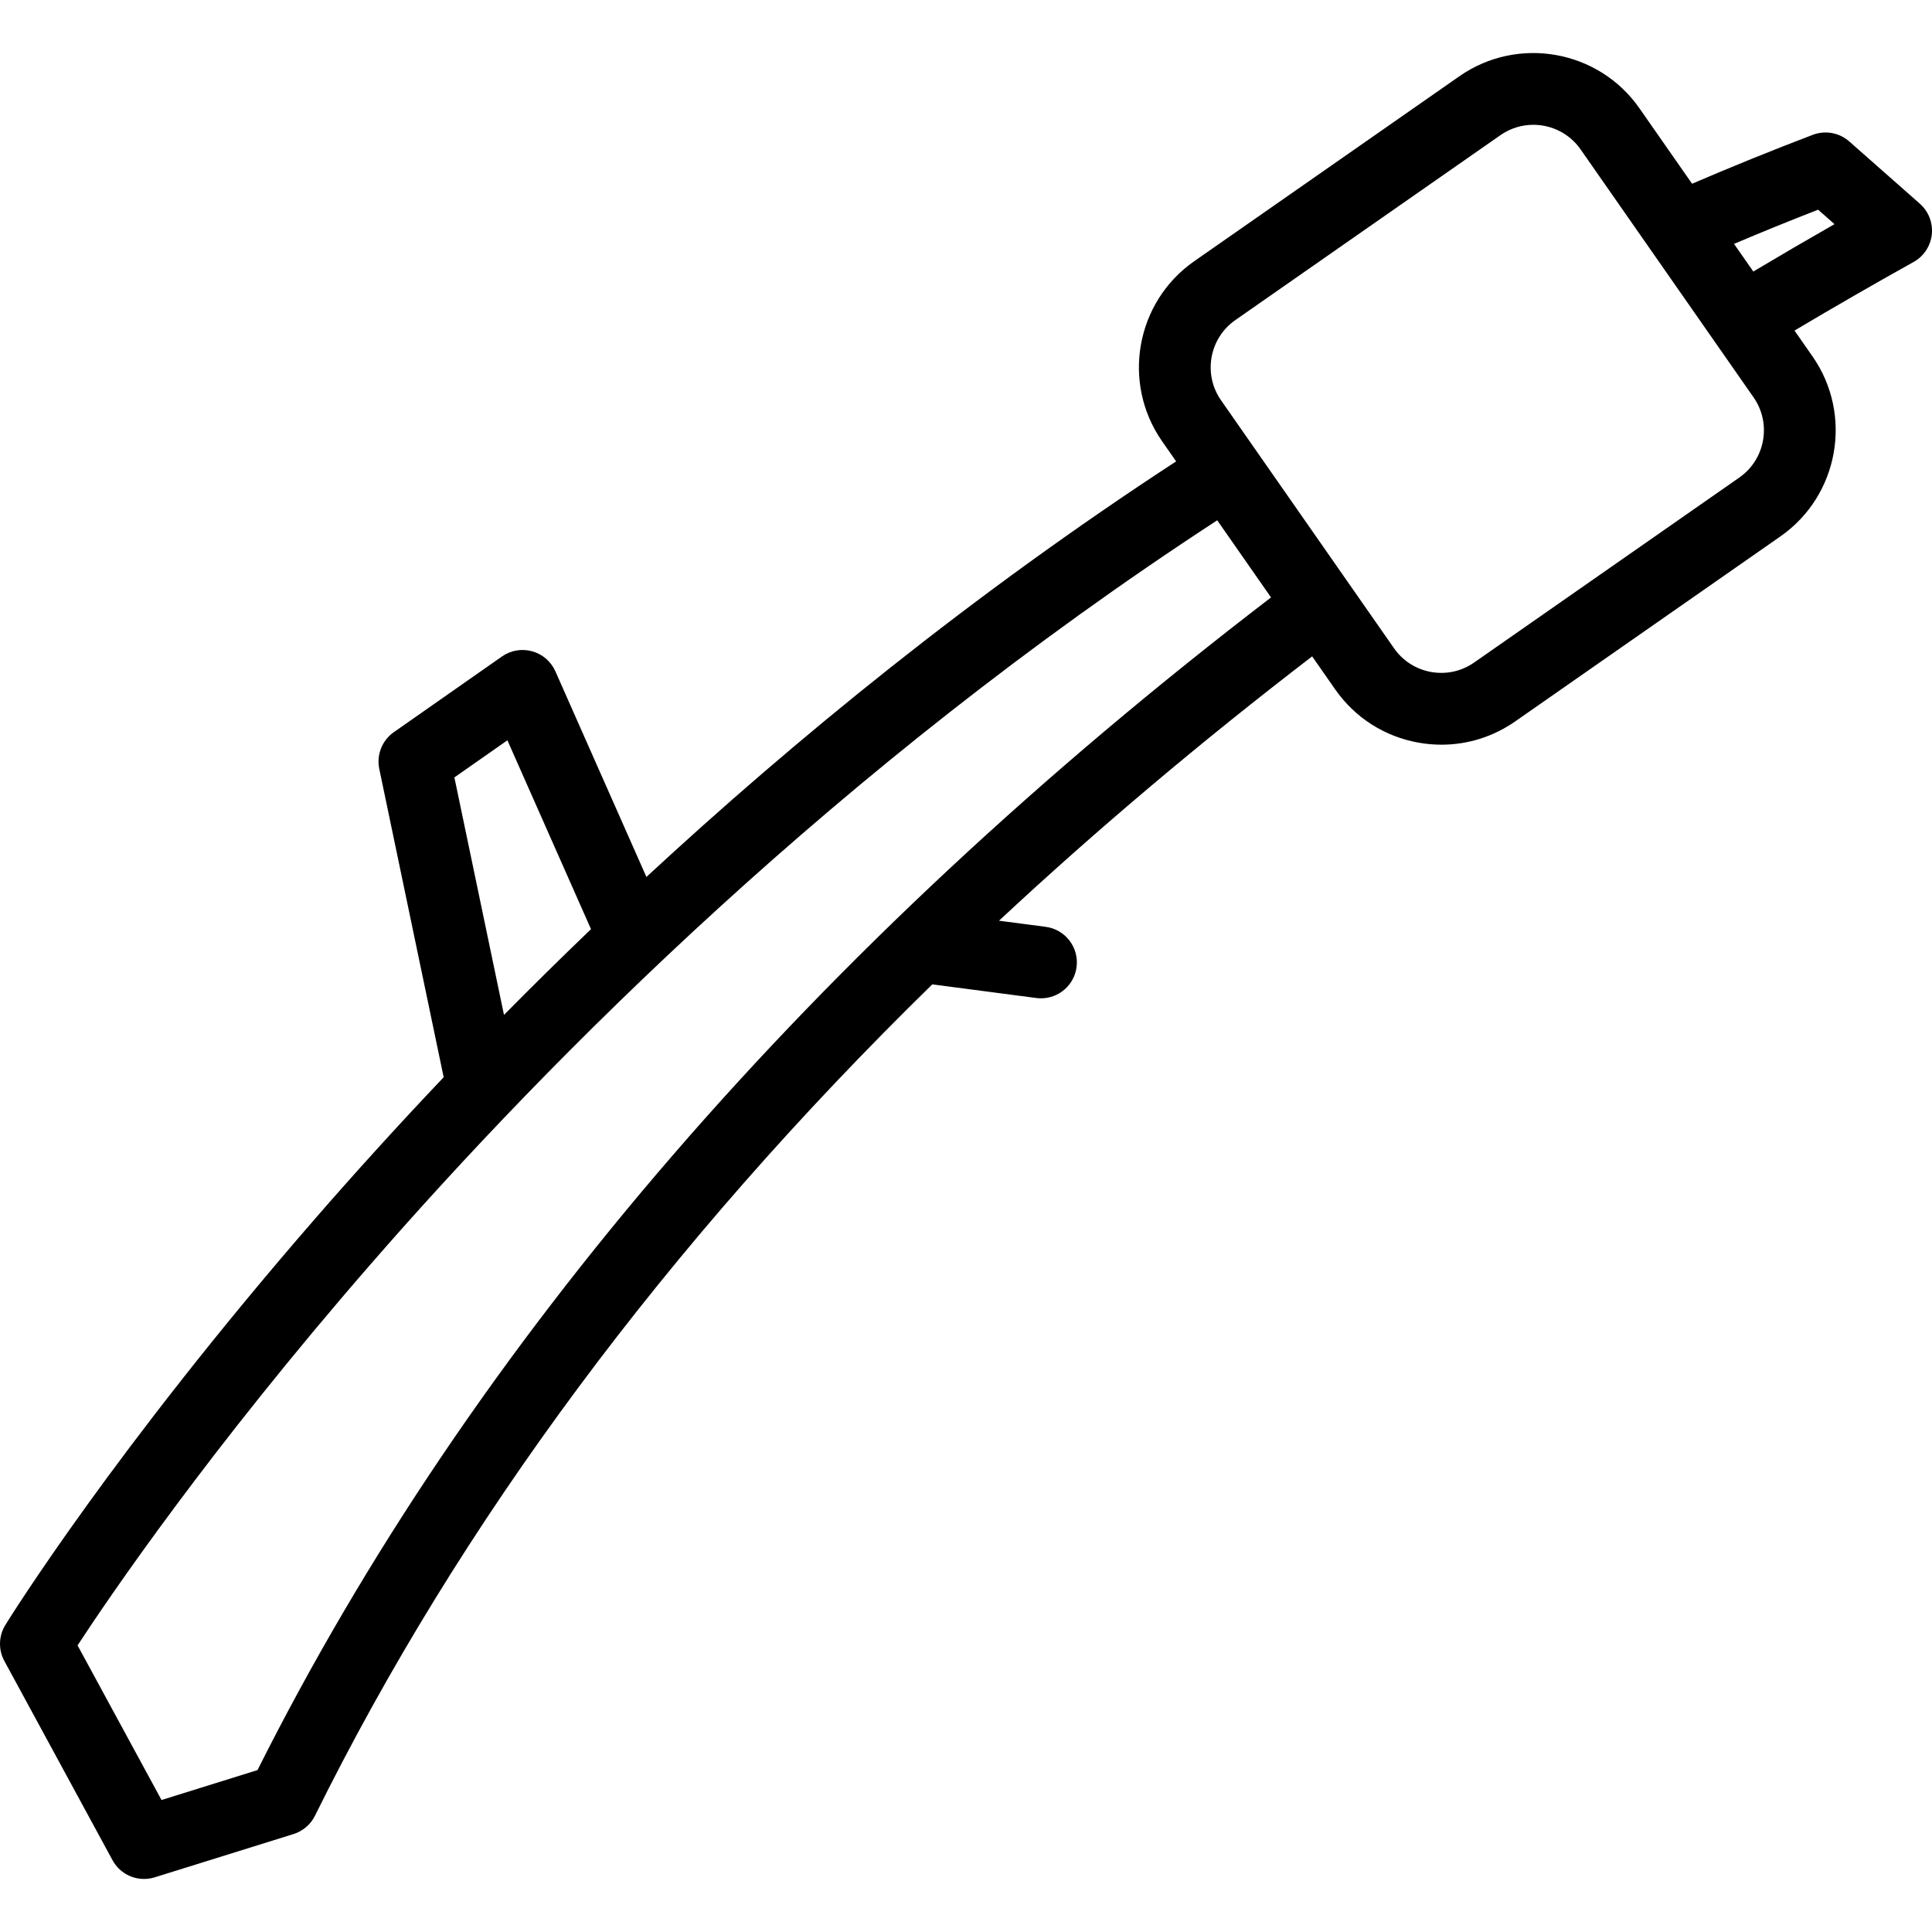<?xml version="1.0" encoding="iso-8859-1"?>
<!-- Generator: Adobe Illustrator 18.0.0, SVG Export Plug-In . SVG Version: 6.00 Build 0)  -->
<!DOCTYPE svg PUBLIC "-//W3C//DTD SVG 1.1//EN" "http://www.w3.org/Graphics/SVG/1.1/DTD/svg11.dtd">
<svg version="1.1" id="Capa_1" xmlns="http://www.w3.org/2000/svg" xmlns:xlink="http://www.w3.org/1999/xlink" x="0px" y="0px"
	 viewBox="0 0 403.67 403.67" style="enable-background:new 0 0 403.67 403.67;" xml:space="preserve">
<path d="M401.13,42.561l-14.744-13.004c-2.087-1.841-5.024-2.375-7.626-1.386c-8.475,3.222-16.927,6.655-25.219,10.219
	l-10.99-15.755c-8.526-12.222-25.405-15.229-37.628-6.704l-55.405,38.649c-12.222,8.526-15.229,25.405-6.704,37.628l2.926,4.194
	c-42.423,27.681-79.536,57.992-110.679,86.828l-19.019-42.961c-0.908-2.05-2.685-3.587-4.846-4.189
	c-2.16-0.601-4.476-0.205-6.313,1.081l-22.596,15.817c-2.458,1.72-3.654,4.74-3.041,7.677l13.454,64.42
	c-9.932,10.463-18.883,20.374-26.776,29.453c-42.014,48.325-63.894,83.52-64.804,84.994c-1.413,2.288-1.493,5.157-0.21,7.52
	l22.596,41.623c1.34,2.468,3.9,3.923,6.592,3.923c0.741,0,1.493-0.111,2.232-0.341l28.991-9.039c1.958-0.611,3.581-1.997,4.49-3.835
	c30.354-61.377,73.566-119.519,128.977-173.7l21.738,2.851c0.331,0.043,0.659,0.064,0.984,0.064c3.708,0,6.932-2.75,7.427-6.526
	c0.539-4.107-2.354-7.873-6.461-8.412l-9.746-1.278c20.3-18.924,42.118-37.344,65.43-55.23l4.8,6.881
	c4.13,5.921,10.318,9.879,17.425,11.146c1.601,0.285,3.205,0.426,4.798,0.426c5.478,0,10.818-1.667,15.405-4.867l55.405-38.648v0
	c12.222-8.526,15.229-25.406,6.704-37.627l-3.755-5.383c8.329-4.952,16.669-9.759,24.877-14.329
	c2.127-1.184,3.548-3.328,3.809-5.749C403.887,46.569,402.956,44.172,401.13,42.561z M94.94,162.431l11.076-7.753l17.469,39.46
	c-6.338,6.077-12.404,12.062-18.181,17.915L94.94,162.431z M53.801,369.841l-20.054,6.252l-17.54-32.309
	c6.673-10.203,27.577-40.959,61.269-79.681c37.107-42.647,97.595-103.749,176.85-155.391l11.242,16.116
	C169.812,198.192,98.588,280.576,53.801,369.841z M363.41,99.777l-55.405,38.648c-2.634,1.838-5.825,2.54-8.99,1.977
	c-3.162-0.563-5.916-2.325-7.753-4.959l-36.145-51.815c-3.793-5.439-2.456-12.95,2.983-16.744l55.405-38.649
	c2.092-1.458,4.489-2.159,6.864-2.159c3.801,0,7.545,1.794,9.88,5.142l36.145,51.816C370.186,88.472,368.848,95.983,363.41,99.777z
	 M366.334,56.731l-4.028-5.774c5.801-2.459,11.671-4.852,17.567-7.143l3.424,3.02C377.663,50.049,371.995,53.357,366.334,56.731z"/>
<g>
</g>
<g>
</g>
<g>
</g>
<g>
</g>
<g>
</g>
<g>
</g>
<g>
</g>
<g>
</g>
<g>
</g>
<g>
</g>
<g>
</g>
<g>
</g>
<g>
</g>
<g>
</g>
<g>
</g>
</svg>
